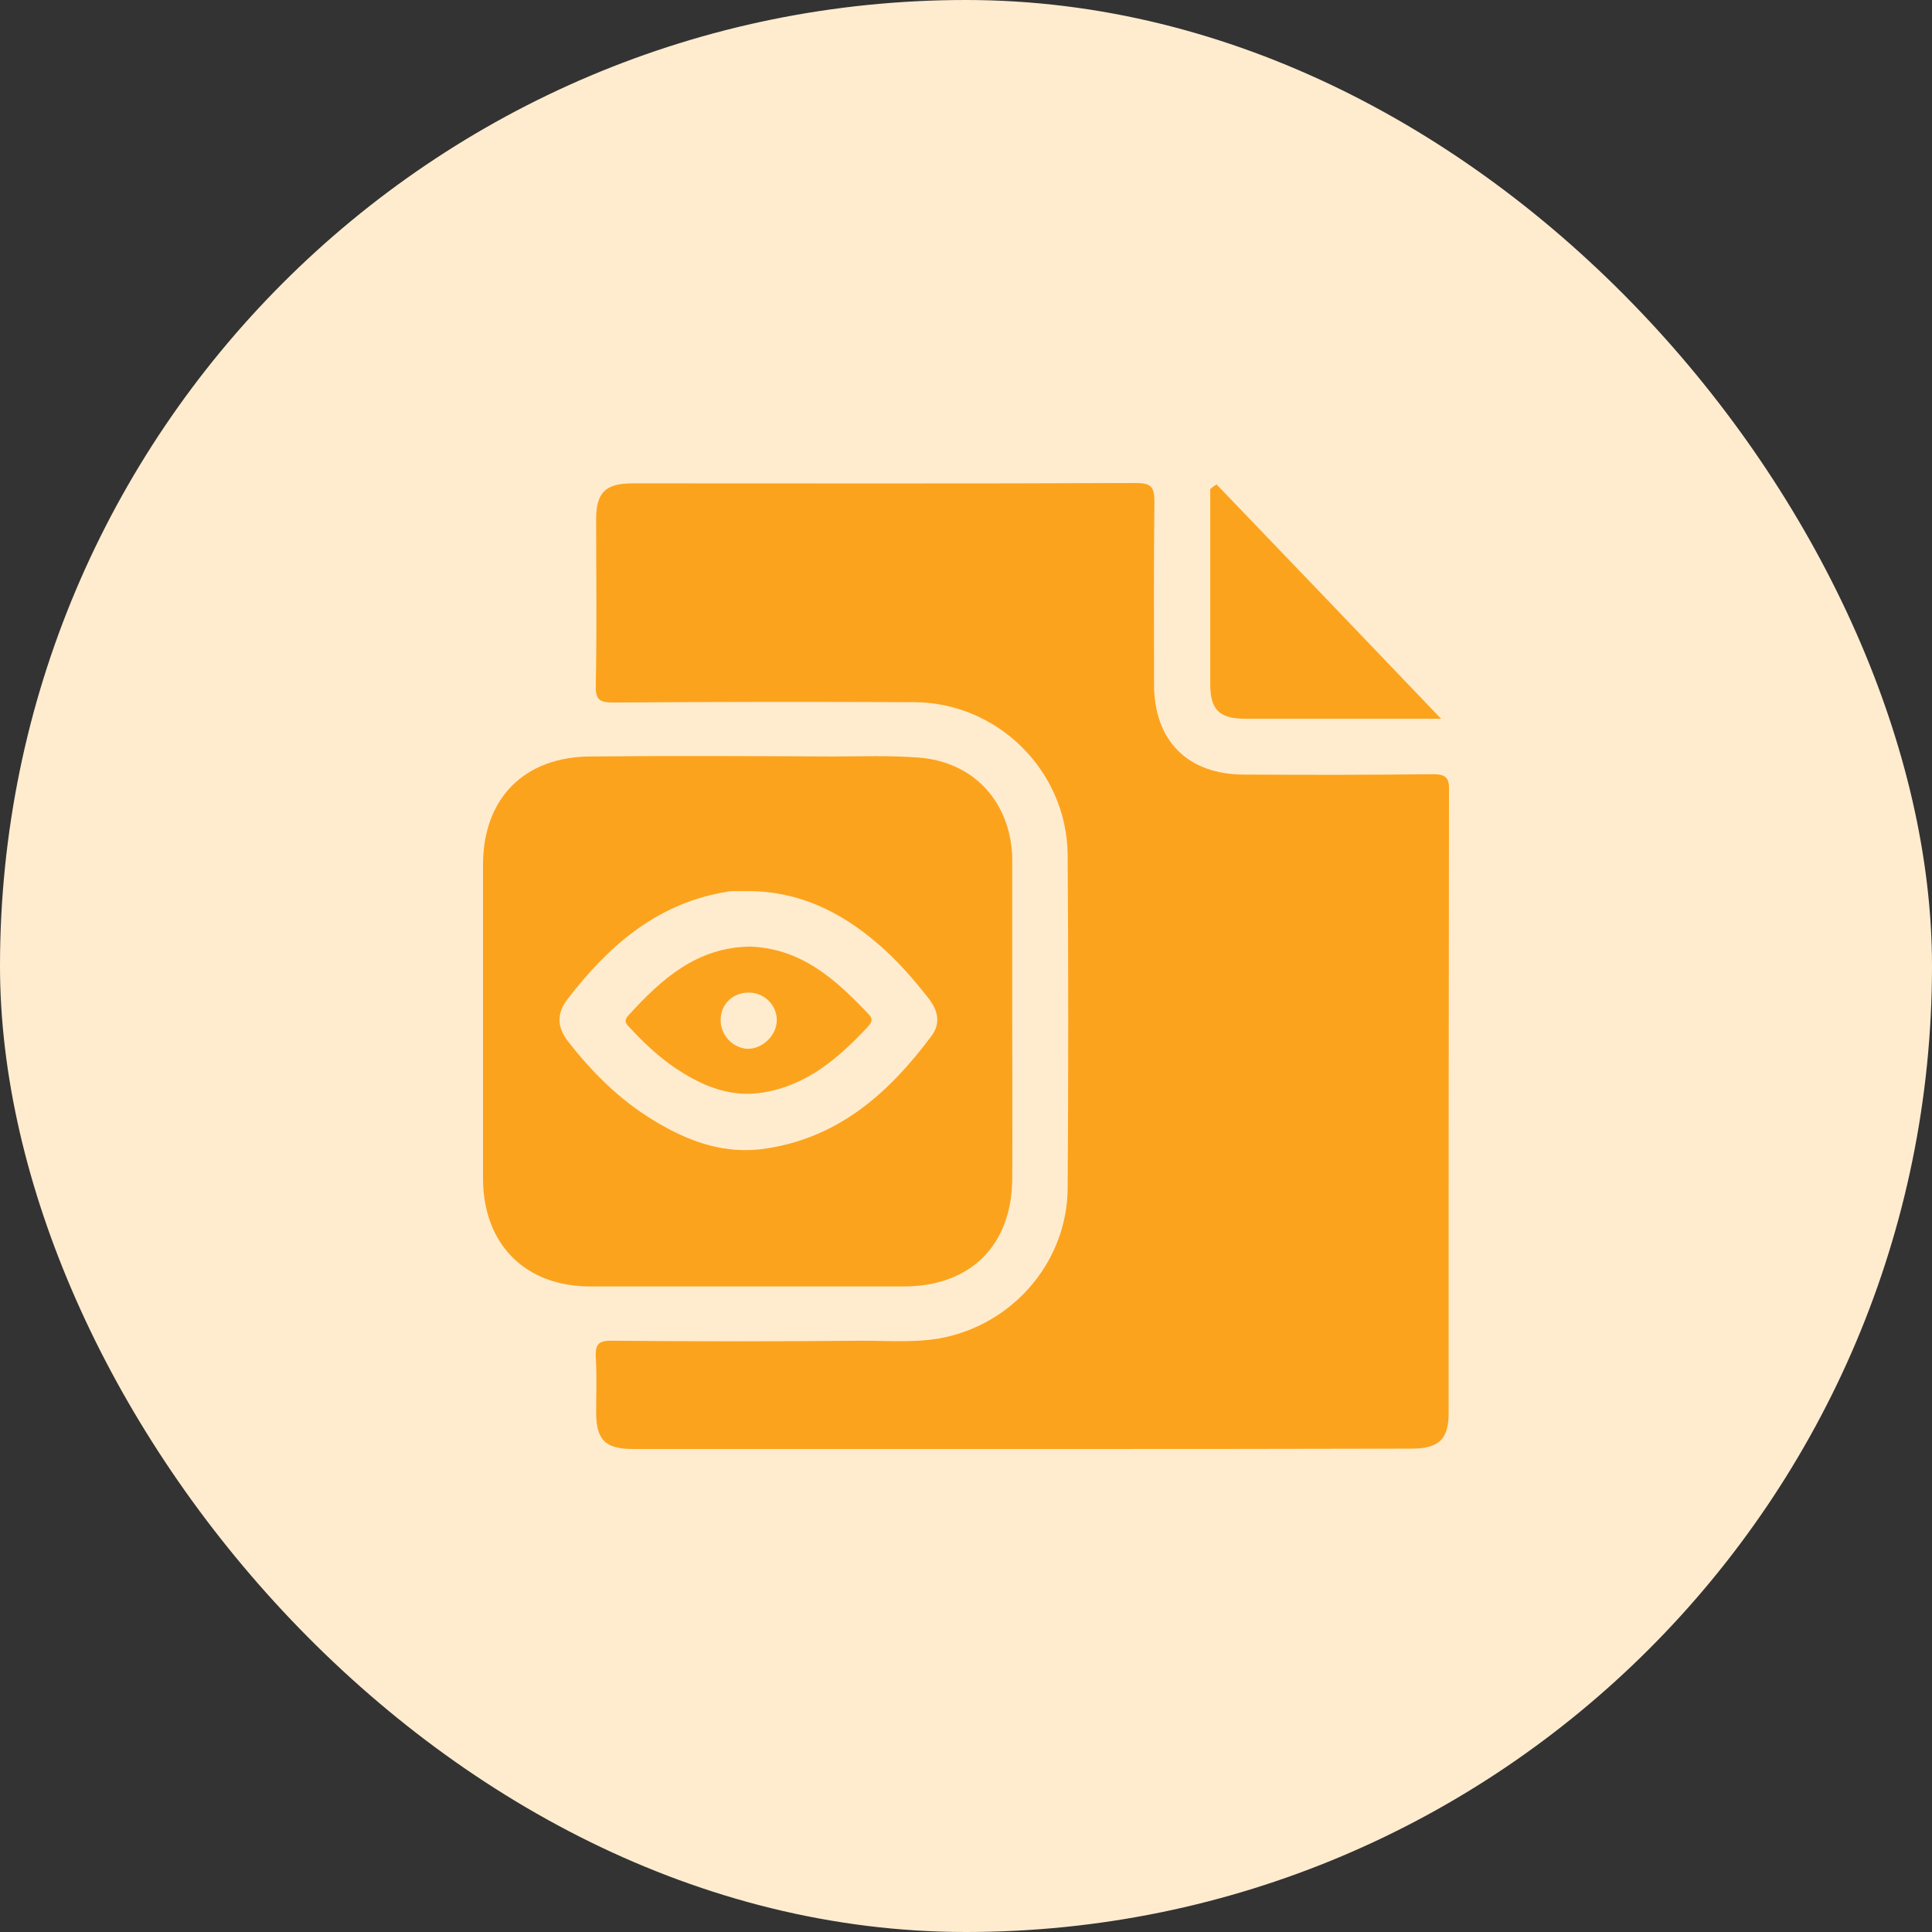 <svg width="48" height="48" viewBox="0 0 48 48" fill="none" xmlns="http://www.w3.org/2000/svg">
<rect x="0" y="0" width="48" height="48" fill="#333333" stroke="none"/>
<rect width="48" height="48" rx="24" fill="#FFECCF"/>
<g clip-path="url(#clip0_933_5651)">
<path d="M25.382 36C22.168 36 18.944 36 15.73 36C15.036 36 14.811 35.775 14.811 35.082C14.811 34.632 14.83 34.173 14.802 33.723C14.783 33.395 14.877 33.301 15.214 33.31C17.295 33.329 19.366 33.329 21.446 33.31C22.159 33.31 22.88 33.376 23.592 33.198C25.279 32.776 26.507 31.277 26.526 29.534C26.544 26.769 26.544 24.005 26.526 21.24C26.507 19.15 24.783 17.445 22.693 17.445C20.2 17.435 17.717 17.435 15.233 17.454C14.886 17.454 14.793 17.379 14.802 17.023C14.83 15.646 14.811 14.277 14.811 12.9C14.811 12.234 15.046 12.009 15.711 12.009C19.881 12.009 24.052 12.019 28.222 12C28.597 12 28.681 12.094 28.681 12.459C28.662 13.977 28.672 15.486 28.672 17.004C28.672 18.401 29.506 19.244 30.911 19.244C32.476 19.253 34.032 19.253 35.597 19.235C35.934 19.235 36.009 19.328 36 19.647C35.991 24.801 35.991 29.956 35.991 35.11C35.991 35.756 35.747 35.991 35.072 35.991C31.849 36 28.615 36 25.382 36Z" fill="#FCA31D"/>
<path d="M25.148 25.401C25.148 26.694 25.157 27.997 25.148 29.29C25.139 30.939 24.108 31.961 22.458 31.961C19.863 31.961 17.276 31.961 14.68 31.961C13.05 31.97 12 30.911 12 29.271C12 26.675 12 24.089 12 21.493C12 19.844 13.012 18.803 14.671 18.794C16.667 18.775 18.672 18.785 20.669 18.794C21.39 18.794 22.112 18.766 22.824 18.822C24.183 18.925 25.092 19.909 25.148 21.277C25.148 21.305 25.148 21.343 25.148 21.371C25.148 22.721 25.148 24.061 25.148 25.401ZM18.597 22.14C18.457 22.14 18.316 22.14 18.176 22.14C18.101 22.14 18.026 22.168 17.941 22.177C16.273 22.486 15.111 23.517 14.109 24.81C13.827 25.176 13.837 25.513 14.109 25.869C14.708 26.638 15.392 27.322 16.227 27.828C17.098 28.362 18.016 28.7 19.057 28.531C20.865 28.25 22.102 27.134 23.142 25.738C23.367 25.438 23.311 25.129 23.096 24.838C22.702 24.332 22.29 23.855 21.793 23.433C20.875 22.646 19.834 22.14 18.597 22.14Z" fill="#FCA31D"/>
<path d="M30.227 12.037C32.092 13.977 33.948 15.917 35.803 17.857C35.55 17.857 35.231 17.857 34.913 17.857C33.592 17.857 32.261 17.857 30.939 17.857C30.293 17.857 30.068 17.632 30.068 16.994C30.068 15.383 30.068 13.761 30.068 12.15C30.124 12.103 30.171 12.065 30.227 12.037Z" fill="#FCA31D"/>
<path d="M18.635 23.518C19.919 23.564 20.771 24.342 21.587 25.204C21.709 25.336 21.643 25.42 21.549 25.523C20.828 26.291 20.05 26.966 18.953 27.144C18.326 27.247 17.744 27.088 17.21 26.797C16.629 26.488 16.133 26.057 15.692 25.579C15.608 25.486 15.458 25.392 15.608 25.233C16.433 24.323 17.313 23.536 18.635 23.518ZM19.3 25.345C19.3 24.98 19 24.67 18.625 24.661C18.213 24.651 17.904 24.942 17.904 25.345C17.904 25.72 18.204 26.038 18.569 26.057C18.944 26.067 19.3 25.72 19.3 25.345Z" fill="#FCA31D"/>
</g>
<defs>
<clipPath id="clip0_933_5651">
<rect width="24" height="24" fill="white" transform="translate(12 12)"/>
</clipPath>
</defs>
</svg>
